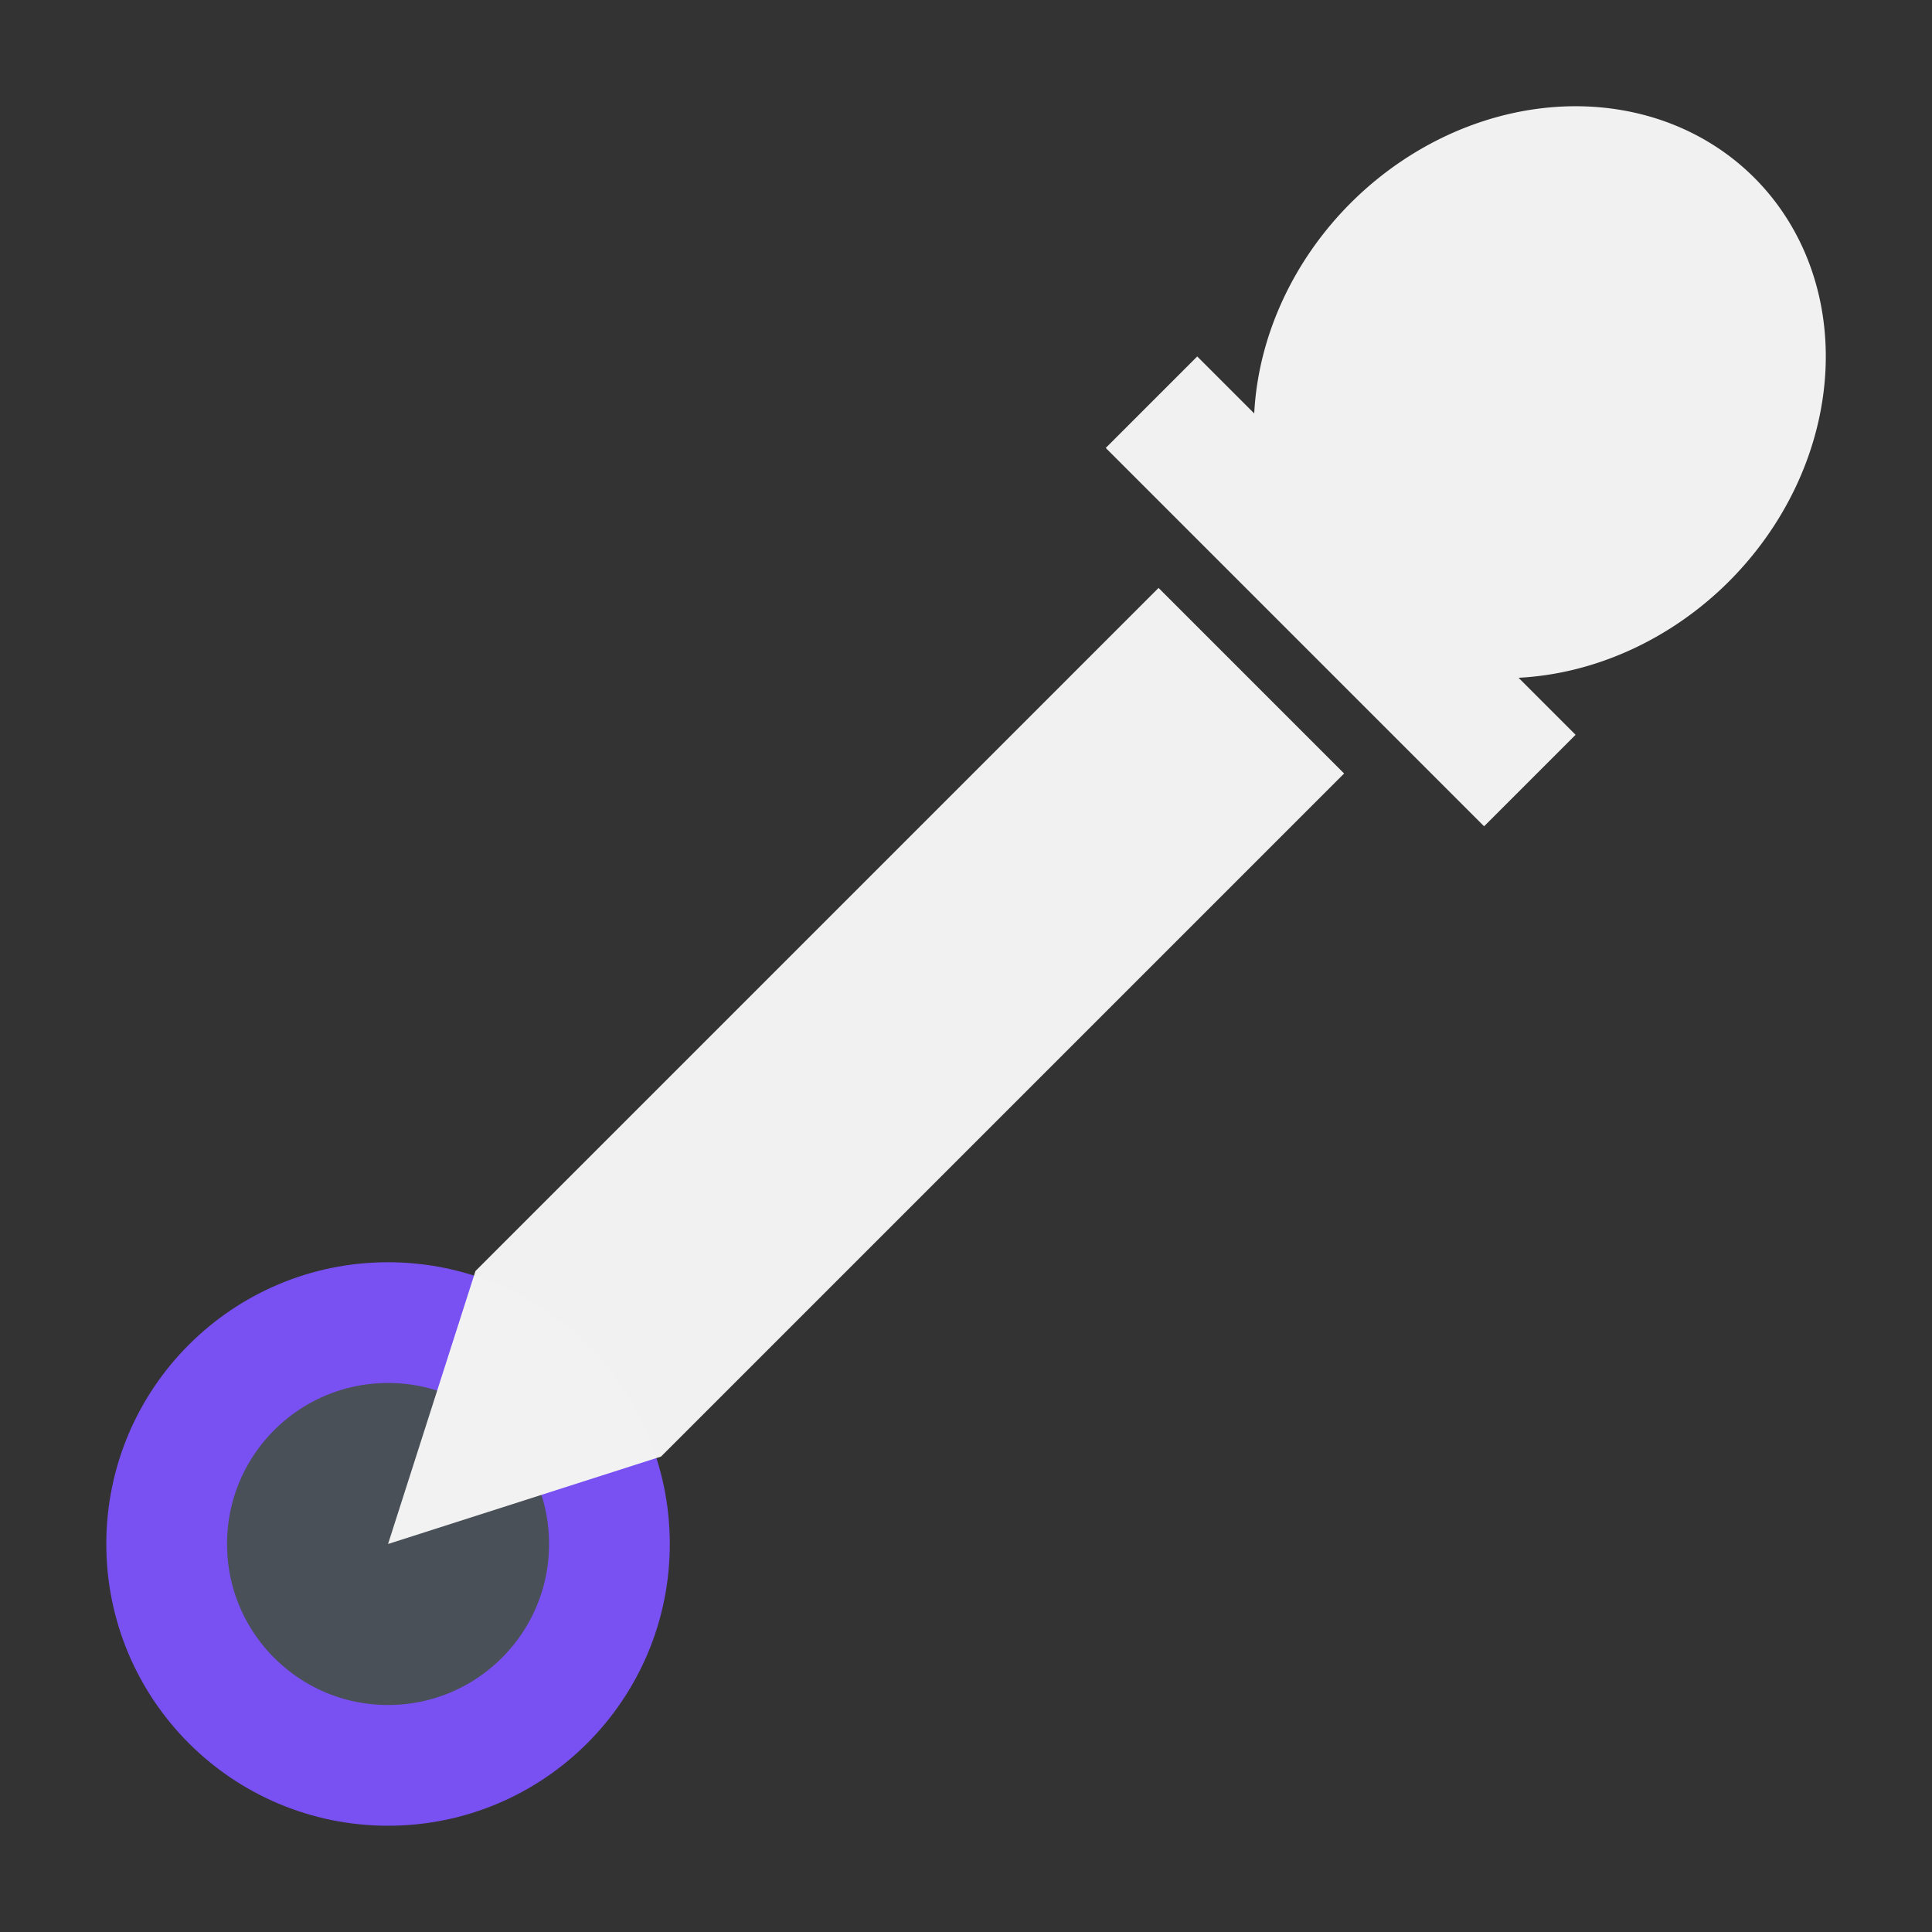 <?xml version="1.0" encoding="UTF-8" standalone="no"?>
<!-- Created with Inkscape (http://www.inkscape.org/) -->

<svg
   width="48"
   height="48"
   viewBox="0 0 48 48"
   version="1.1"
   id="svg1387"
   xml:space="preserve"
   xmlns="http://www.w3.org/2000/svg"
   xmlns:svg="http://www.w3.org/2000/svg"><rect x="0" y="0" width="48" height="48" fill="#333333" stroke="none"/><defs
     id="MeshDefs"><style
       id="GR-Mesh"><![CDATA[.IconOutline {
  stroke:#f5f4f4;
  fill:none;
  stroke-width:1.5;
}

.ThinDotOutline {
  stroke-dasharray:0.1, 2.5;
  stroke-linecap:round;
  stroke-width:1.5;
}

.ThickDotOutline {
  stroke-dasharray:0.1, 5;
  stroke-linecap:round;
  stroke-width:3;
}
.ThickOutline {
  stroke-linejoin:miter;
  stroke-miterlimit:3;
  stroke-opacity:1;
  stroke-width:3;
}

.MeshFillArea {
  display:inline;
  fill:#7950f2;
  fill-opacity:1;
}

.MeshFillAreaDark {
  display:inline;
  fill:#6b4cc8;
  fill-opacity:1;
}

.BgFillArea {
  fill: #495057;
 }

.ImportArrow {
  fill:#40c057;
  fill-opacity:1;
  stroke:none;
}
.ExportArrow {
  fill:#f03e3e;
  fill-opacity:1;
  stroke:none;
}
.GenericArrow {
  fill:#F5F4F4;
  fill-opacity:1;
  stroke:none;
}
]]></style></defs><g
     id="layer2"
     style="display:inline"
     transform="translate(-634.761,-854.871)"><g
       id="g11355"
       transform="translate(-154.791,681.189)"><circle
         style="fill:#495057;fill-rule:evenodd;stroke:#7950f2;stroke-width:3;stroke-linecap:square;stroke-linejoin:round;stroke-dasharray:none;stroke-dashoffset:0.6;stroke-opacity:1;paint-order:markers fill stroke"
         id="path4772-0"
         cx="799.193"
         cy="212.042"
         r="5.5" /><path
         id="path296"
         style="fill:#f2f2f2;fill-opacity:0.992;stroke:none;stroke-width:3;stroke-linecap:square;stroke-linejoin:round;paint-order:markers fill stroke"
         d="m 833.137,178.098 a 6.646,7.538 45 0 0 -10.031,0.631 6.646,7.538 45 0 0 -2.393,5.225 l -1.416,-1.416 -2.273,2.273 9.4,9.4 2.273,-2.273 -1.417,-1.417 a 6.646,7.538 45 0 0 5.226,-2.392 6.646,7.538 45 0 0 0.631,-10.031 z m -14.801,10.191 -16.971,16.971 -2.172,6.782 6.782,-2.172 16.971,-16.971 z" /></g></g></svg>
